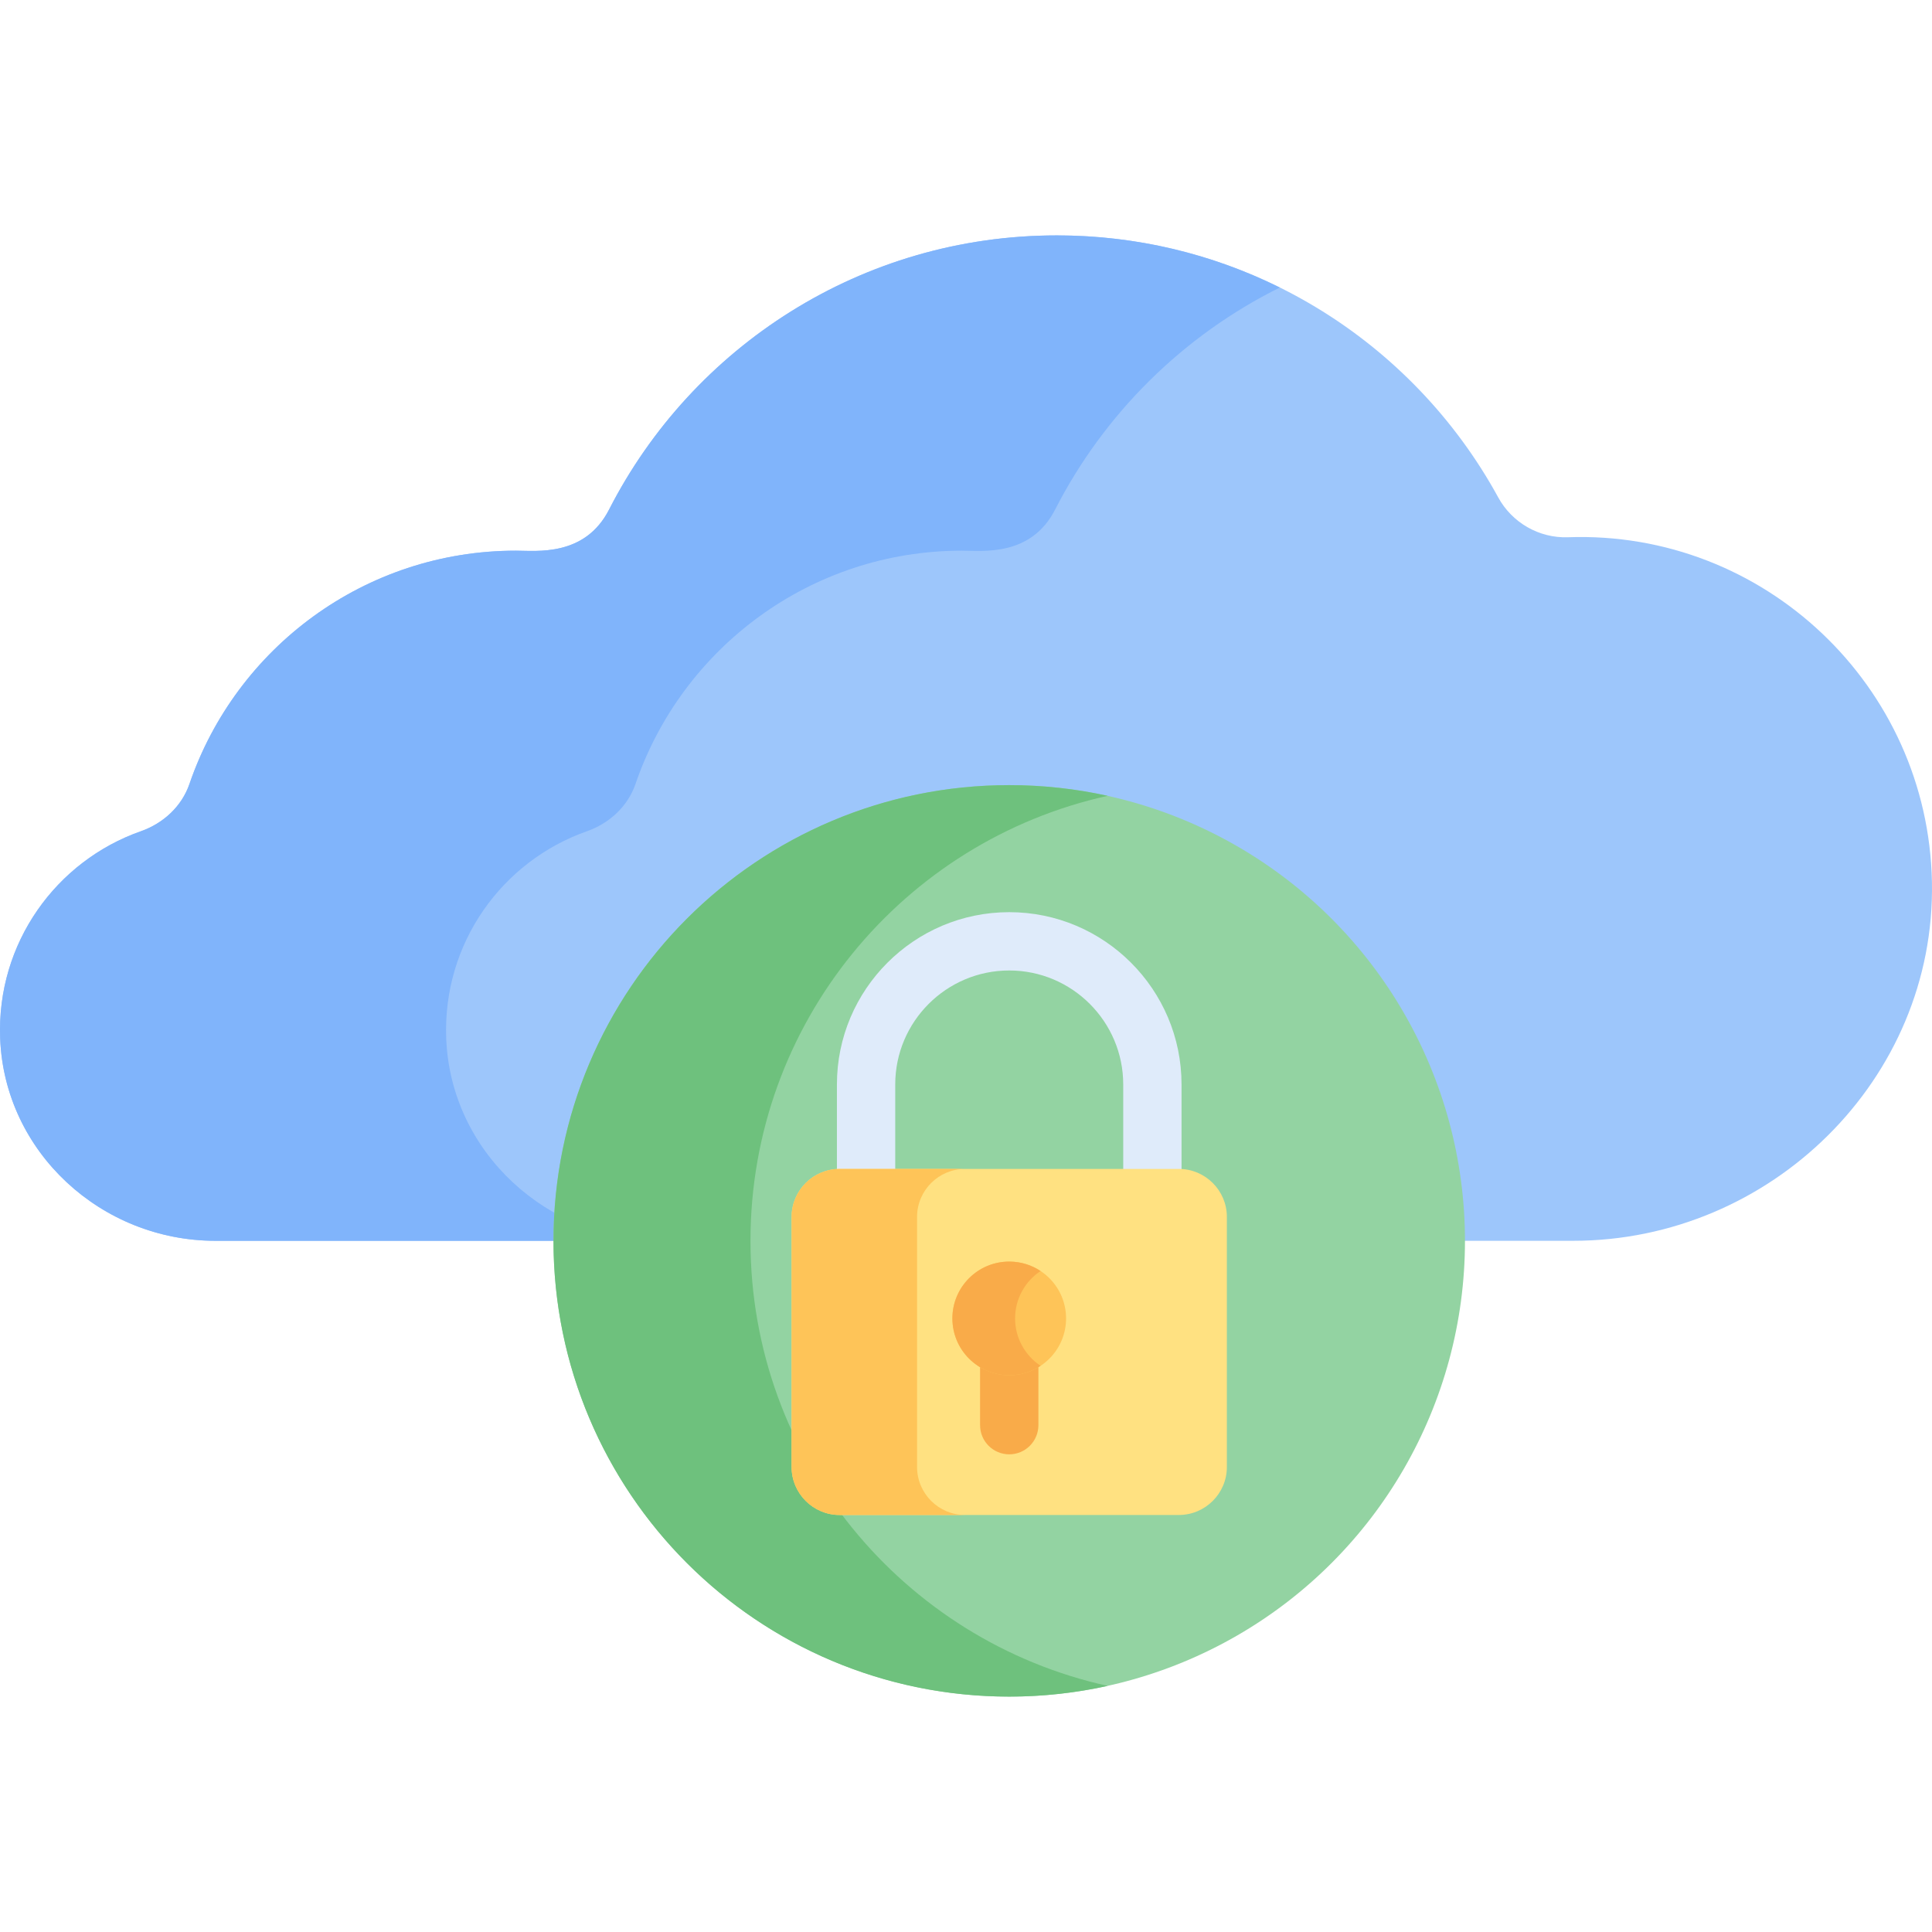 <svg id="Layer_1" enable-background="new 0 0 512 512" height="512" viewBox="0 0 512 512" width="512" xmlns="http://www.w3.org/2000/svg"><g><path d="m511.983 233.751c-.995-51.995-44.49-93.257-96.488-91.376-7.616.273-14.792-3.862-18.446-10.55-22.605-41.376-66.519-69.441-116.989-69.441-51.757 0-96.596 29.528-118.647 72.648-6.423 12.56-19.224 10.9-24.689 10.9-40.126 0-74.199 25.852-86.512 61.804-2.046 5.973-6.938 10.463-12.894 12.556-22.39 7.87-38.251 29.605-37.276 54.902 1.163 30.174 26.849 53.63 57.045 53.63h359.817c52.291.001 96.08-42.792 95.079-95.073z" fill="#9dc6fb"/><path d="m118.252 275.195c-.975-25.298 14.885-47.033 37.276-54.902 5.956-2.094 10.848-6.584 12.894-12.556 12.313-35.952 46.385-61.804 86.512-61.804 5.465 0 18.265 1.66 24.688-10.9 13.005-25.43 33.94-46.125 59.541-58.832-17.812-8.834-37.873-13.816-59.103-13.816-51.757 0-96.596 29.528-118.647 72.648-6.423 12.56-19.224 10.9-24.689 10.9-40.126 0-74.199 25.852-86.512 61.804-2.046 5.973-6.938 10.463-12.894 12.556-22.39 7.87-38.251 29.605-37.276 54.902 1.163 30.174 26.849 53.63 57.045 53.63h118.21c-30.196 0-55.881-23.457-57.045-53.63z" fill="#80b4fb"/><circle cx="267.457" cy="328.841" fill="#93d3a2" r="120.775"/><path d="m198.884 328.841c0-57.739 40.521-106.007 94.674-117.938-8.406-1.852-17.138-2.837-26.101-2.837-66.702 0-120.775 54.073-120.775 120.775s54.073 120.775 120.775 120.775c8.963 0 17.695-.985 26.101-2.837-54.153-11.931-94.674-60.199-94.674-117.938z" fill="#6ec17d"/><g><path d="m305.394 317.507c-4.268 0-7.727-3.46-7.727-7.727v-22.383c0-16.658-13.552-30.21-30.21-30.21s-30.21 13.552-30.21 30.21v22.383c0 4.268-3.46 7.727-7.727 7.727-4.268 0-7.727-3.46-7.727-7.727v-22.383c0-25.179 20.485-45.664 45.664-45.664s45.664 20.485 45.664 45.664v22.383c.001 4.268-3.459 7.727-7.727 7.727z" fill="#dfebfa"/></g><path d="m312.433 309.78h-89.951c-6.984 0-12.699 5.715-12.699 12.699v66.305c0 6.984 5.715 12.699 12.699 12.699h89.951c6.984 0 12.699-5.715 12.699-12.699v-66.305c0-6.984-5.714-12.699-12.699-12.699z" fill="#ffe181"/><path d="m243.033 388.785v-66.305c0-6.984 5.714-12.699 12.699-12.699h-33.25c-6.985 0-12.699 5.715-12.699 12.699v66.305c0 6.984 5.714 12.699 12.699 12.699h33.25c-6.985 0-12.699-5.715-12.699-12.699z" fill="#fec458"/><g><g><path d="m267.458 385.412c-4.268 0-7.727-3.46-7.727-7.727v-17.965c0-4.268 3.46-7.727 7.727-7.727s7.727 3.46 7.727 7.727v17.964c0 4.268-3.46 7.728-7.727 7.728z" fill="#f9ab49"/></g></g><g><g><circle cx="267.457" cy="349.395" fill="#fec458" r="15.062"/></g></g><path d="m269.009 349.395c0-5.247 2.686-9.862 6.755-12.559-2.382-1.579-5.235-2.503-8.307-2.503-8.319 0-15.062 6.743-15.062 15.062 0 8.318 6.743 15.062 15.062 15.062 3.072 0 5.925-.924 8.307-2.503-4.069-2.697-6.755-7.312-6.755-12.559z" fill="#f9ab49"/></g></svg>